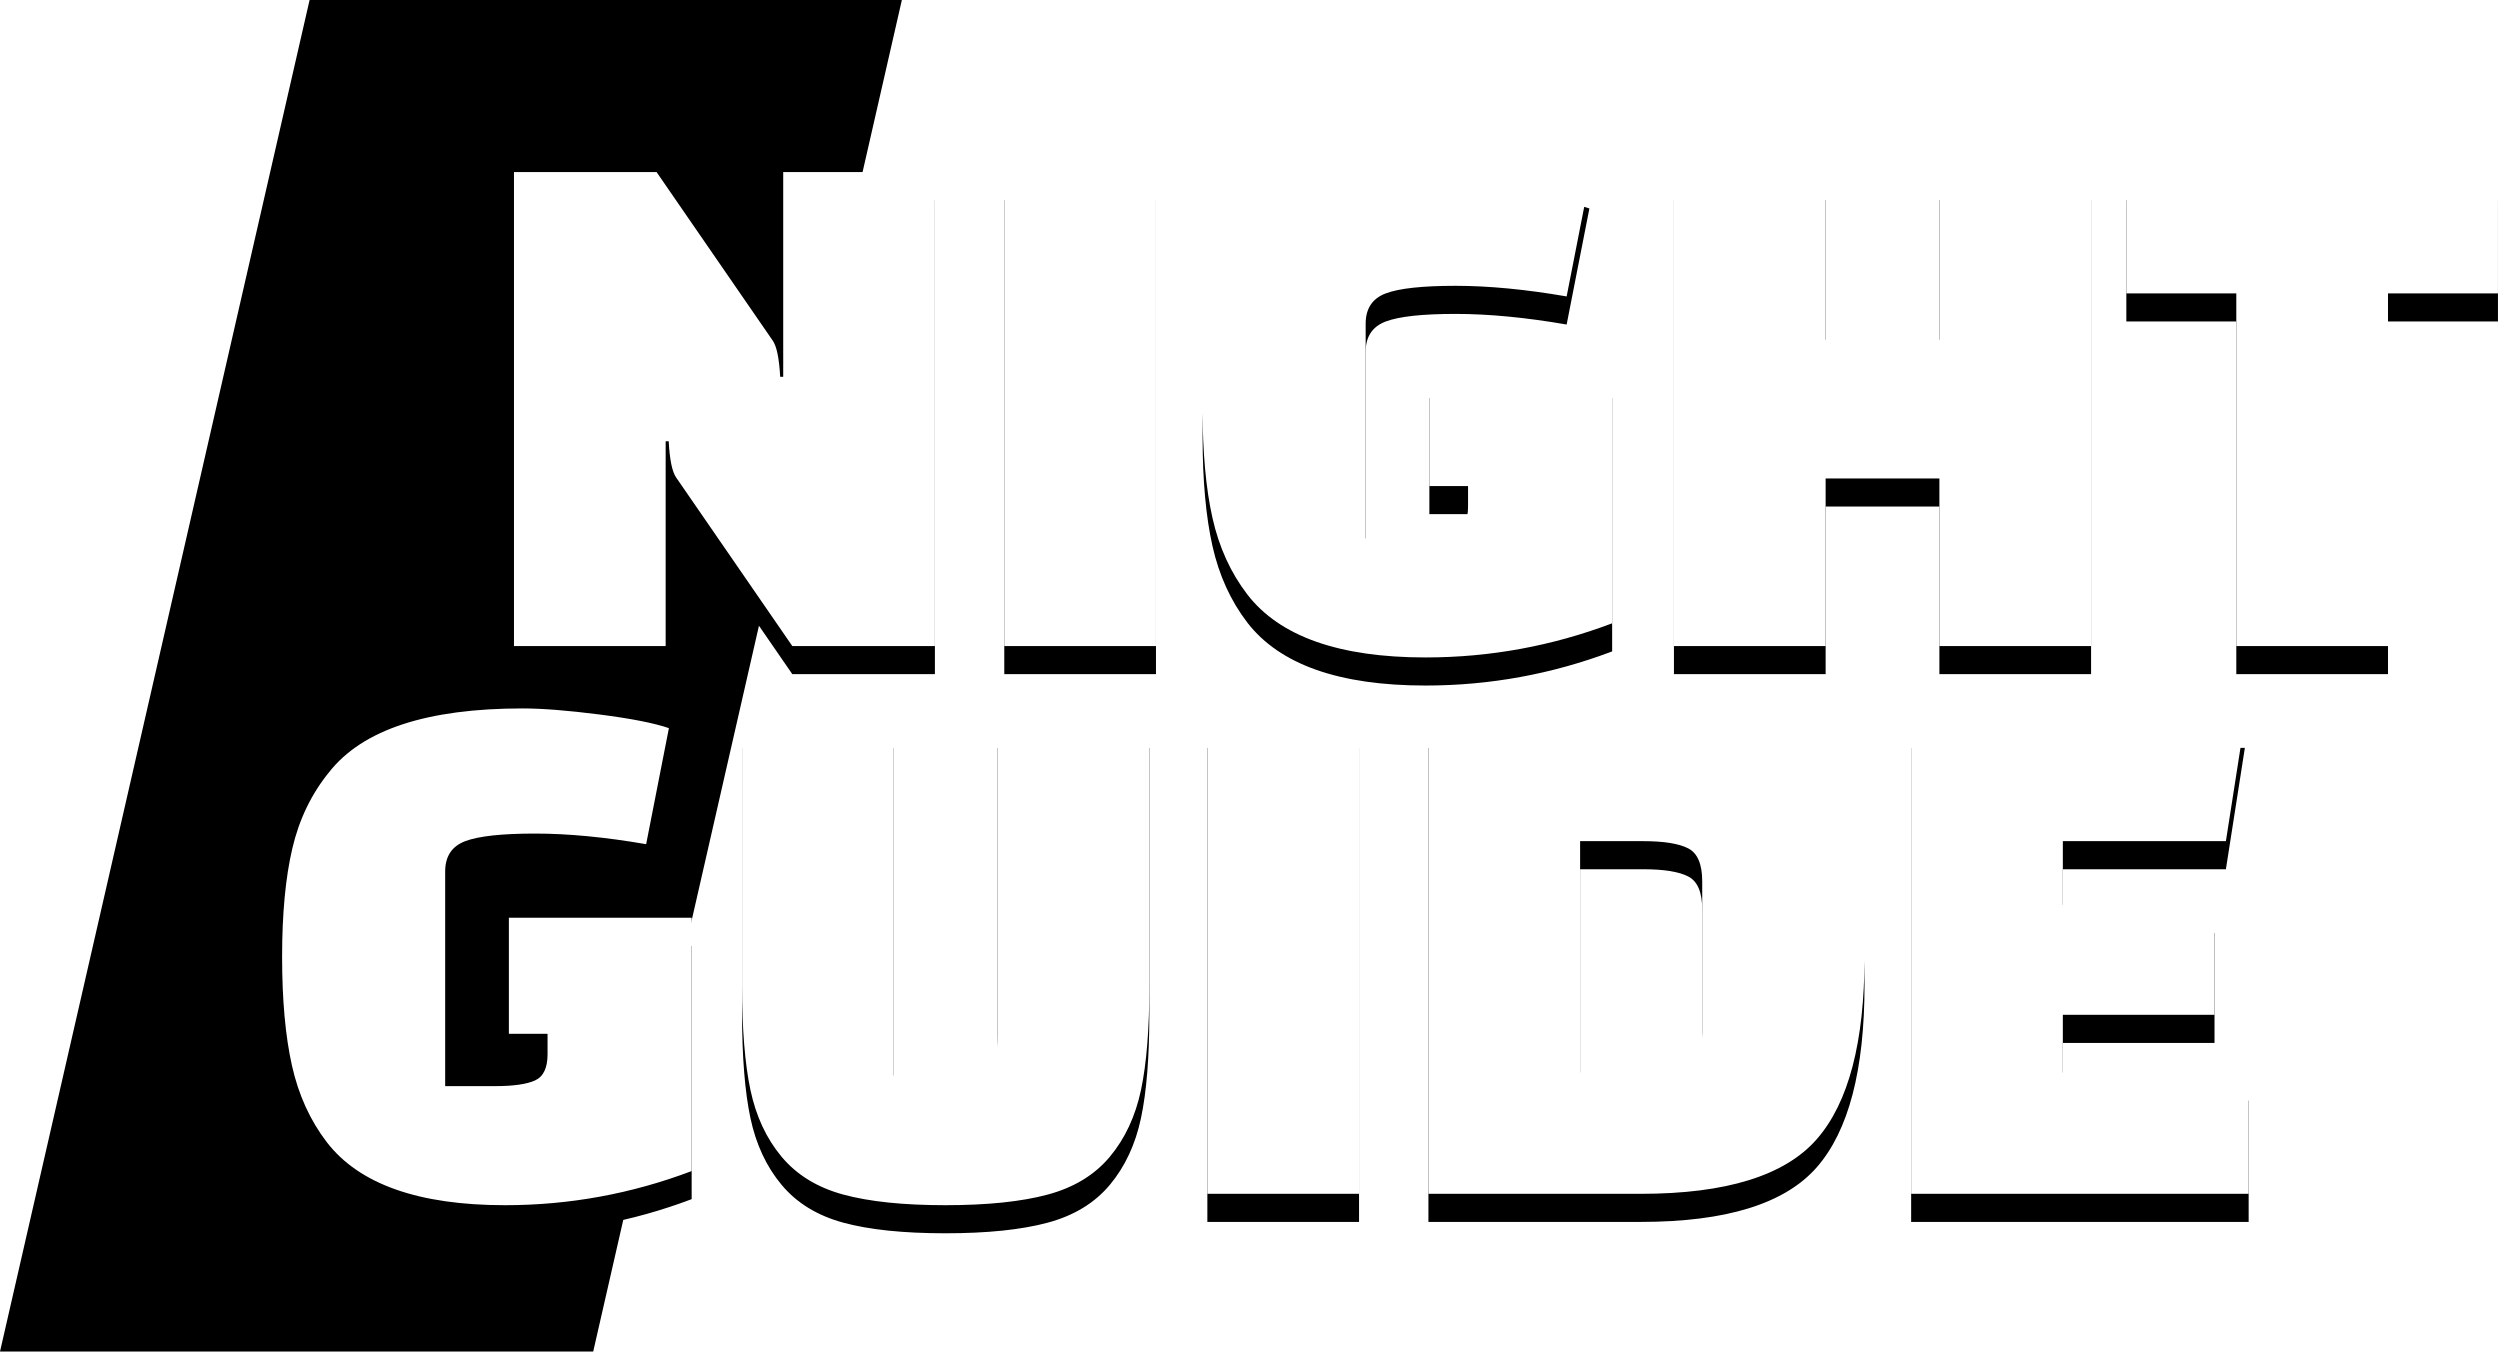 <?xml version="1.0" encoding="UTF-8"?>
<svg width="178px" height="97px" viewBox="0 0 178 97" version="1.1" xmlns="http://www.w3.org/2000/svg" xmlns:xlink="http://www.w3.org/1999/xlink">
    <!-- Generator: Sketch 51.2 (57519) - http://www.bohemiancoding.com/sketch -->
    <title>Group 2</title>
    <desc>Created with Sketch.</desc>
    <defs>
        <path d="M56.413,46 L48.151,34.012 C47.863,33.616 47.683,32.752 47.611,31.42 L47.395,31.42 L47.395,46 L36.595,46 L36.595,12.25 L46.747,12.25 L55.009,24.238 C55.297,24.634 55.477,25.498 55.549,26.83 L55.765,26.83 L55.765,12.25 L66.565,12.25 L66.565,46 L56.413,46 Z M71.505,46 L71.505,12.25 L82.305,12.25 L82.305,46 L71.505,46 Z M104.525,36.064 L104.525,34.606 L101.771,34.606 L101.771,26.344 L114.785,26.344 L114.785,44.38 C110.501,46 106.073,46.81 101.501,46.81 C95.345,46.81 91.115,45.316 88.811,42.328 C87.623,40.78 86.795,38.962 86.327,36.874 C85.859,34.786 85.625,32.203 85.625,29.125 C85.625,26.047 85.868,23.473 86.354,21.403 C86.84,19.333 87.713,17.524 88.973,15.976 C91.349,12.952 95.939,11.44 102.743,11.44 C104.147,11.44 105.974,11.584 108.224,11.872 C110.474,12.16 112.121,12.484 113.165,12.844 L111.545,21.106 C108.629,20.602 105.992,20.35 103.634,20.35 C101.276,20.35 99.62,20.53 98.666,20.89 C97.712,21.25 97.235,21.97 97.235,23.05 L97.235,38.332 L100.799,38.332 C102.095,38.332 103.04,38.197 103.634,37.927 C104.228,37.657 104.525,37.036 104.525,36.064 Z M138.085,46 L138.085,34.066 L129.985,34.066 L129.985,46 L119.185,46 L119.185,12.25 L129.985,12.25 L129.985,24.184 L138.085,24.184 L138.085,12.25 L148.885,12.25 L148.885,46 L138.085,46 Z M177.855,20.89 L170.025,20.89 L170.025,46 L159.225,46 L159.225,20.89 L151.395,20.89 L151.395,12.25 L177.855,12.25 L177.855,20.89 Z M38.986,75.064 L38.986,73.606 L36.232,73.606 L36.232,65.344 L49.246,65.344 L49.246,83.38 C44.962,85 40.534,85.81 35.962,85.81 C29.806,85.81 25.576,84.316 23.272,81.328 C22.084,79.78 21.256,77.962 20.788,75.874 C20.32,73.786 20.086,71.203 20.086,68.125 C20.086,65.047 20.329,62.473 20.815,60.403 C21.301,58.333 22.174,56.524 23.434,54.976 C25.81,51.952 30.4,50.44 37.204,50.44 C38.608,50.44 40.435,50.584 42.685,50.872 C44.935,51.16 46.582,51.484 47.626,51.844 L46.006,60.106 C43.09,59.602 40.453,59.35 38.095,59.35 C35.737,59.35 34.081,59.53 33.127,59.89 C32.173,60.25 31.696,60.97 31.696,62.05 L31.696,77.332 L35.26,77.332 C36.556,77.332 37.501,77.197 38.095,76.927 C38.689,76.657 38.986,76.036 38.986,75.064 Z M63.636,51.25 L63.636,76.576 L67.47,76.576 C68.838,76.576 69.774,76.405 70.278,76.063 C70.782,75.721 71.034,74.938 71.034,73.714 L71.034,51.25 L81.834,51.25 L81.834,70.204 C81.834,73.264 81.636,75.73 81.24,77.602 C80.844,79.474 80.106,81.058 79.026,82.354 C77.946,83.65 76.47,84.55 74.598,85.054 C72.726,85.558 70.296,85.81 67.308,85.81 C64.32,85.81 61.899,85.558 60.045,85.054 C58.191,84.55 56.724,83.65 55.644,82.354 C54.564,81.058 53.826,79.474 53.43,77.602 C53.034,75.73 52.836,73.264 52.836,70.204 L52.836,51.25 L63.636,51.25 Z M85.964,85 L85.964,51.25 L96.764,51.25 L96.764,85 L85.964,85 Z M101.704,85 L101.704,51.25 L116.824,51.25 C122.908,51.25 127.084,52.546 129.352,55.138 C131.62,57.73 132.754,62.059 132.754,68.125 C132.754,74.191 131.62,78.52 129.352,81.112 C127.084,83.704 122.908,85 116.824,85 L101.704,85 Z M116.986,59.89 L112.504,59.89 L112.504,76.36 L116.986,76.36 C118.462,76.36 119.533,76.189 120.199,75.847 C120.865,75.505 121.198,74.722 121.198,73.498 L121.198,62.752 C121.198,61.528 120.865,60.745 120.199,60.403 C119.533,60.061 118.462,59.89 116.986,59.89 Z M157.674,72.256 L146.874,72.256 L146.874,76.36 L160.104,76.36 L160.104,85 L136.074,85 L136.074,51.25 L159.834,51.25 L158.484,59.89 L146.874,59.89 L146.874,64.426 L157.674,64.426 L157.674,72.256 Z" id="path-1"></path>
        <filter x="-0.6%" y="-1.3%" width="101.3%" height="105.4%" filterUnits="objectBoundingBox" id="filter-2">
            <feOffset dx="0" dy="2" in="SourceAlpha" result="shadowOffsetOuter1"></feOffset>
            <feColorMatrix values="0 0 0 0 0   0 0 0 0 0   0 0 0 0 0  0 0 0 0.5 0" type="matrix" in="shadowOffsetOuter1"></feColorMatrix>
        </filter>
    </defs>
    <g id="Page-1" stroke="none" stroke-width="1" fill="none" fill-rule="evenodd">
        <g id="Desktop-HD" transform="translate(-285, -122)">
            <g id="Group-4" transform="translate(285, 105)">
                <g id="Group-2" transform="translate(0, 17)">
                    <polygon id="Path-2" fill="#000000" points="22.043 -2.84217094e-14 0 96.231 42.236 96.231 64.213 -2.84217094e-14"></polygon>
                    <g id="NIGHT-GUIDE">
                        <use fill="black" fill-opacity="1" filter="url(#filter-2)" xlink:href="#path-1"></use>
                        <use fill="#FFFFFF" fill-rule="evenodd" xlink:href="#path-1"></use>
                    </g>
                </g>
            </g>
        </g>
    </g>
</svg>